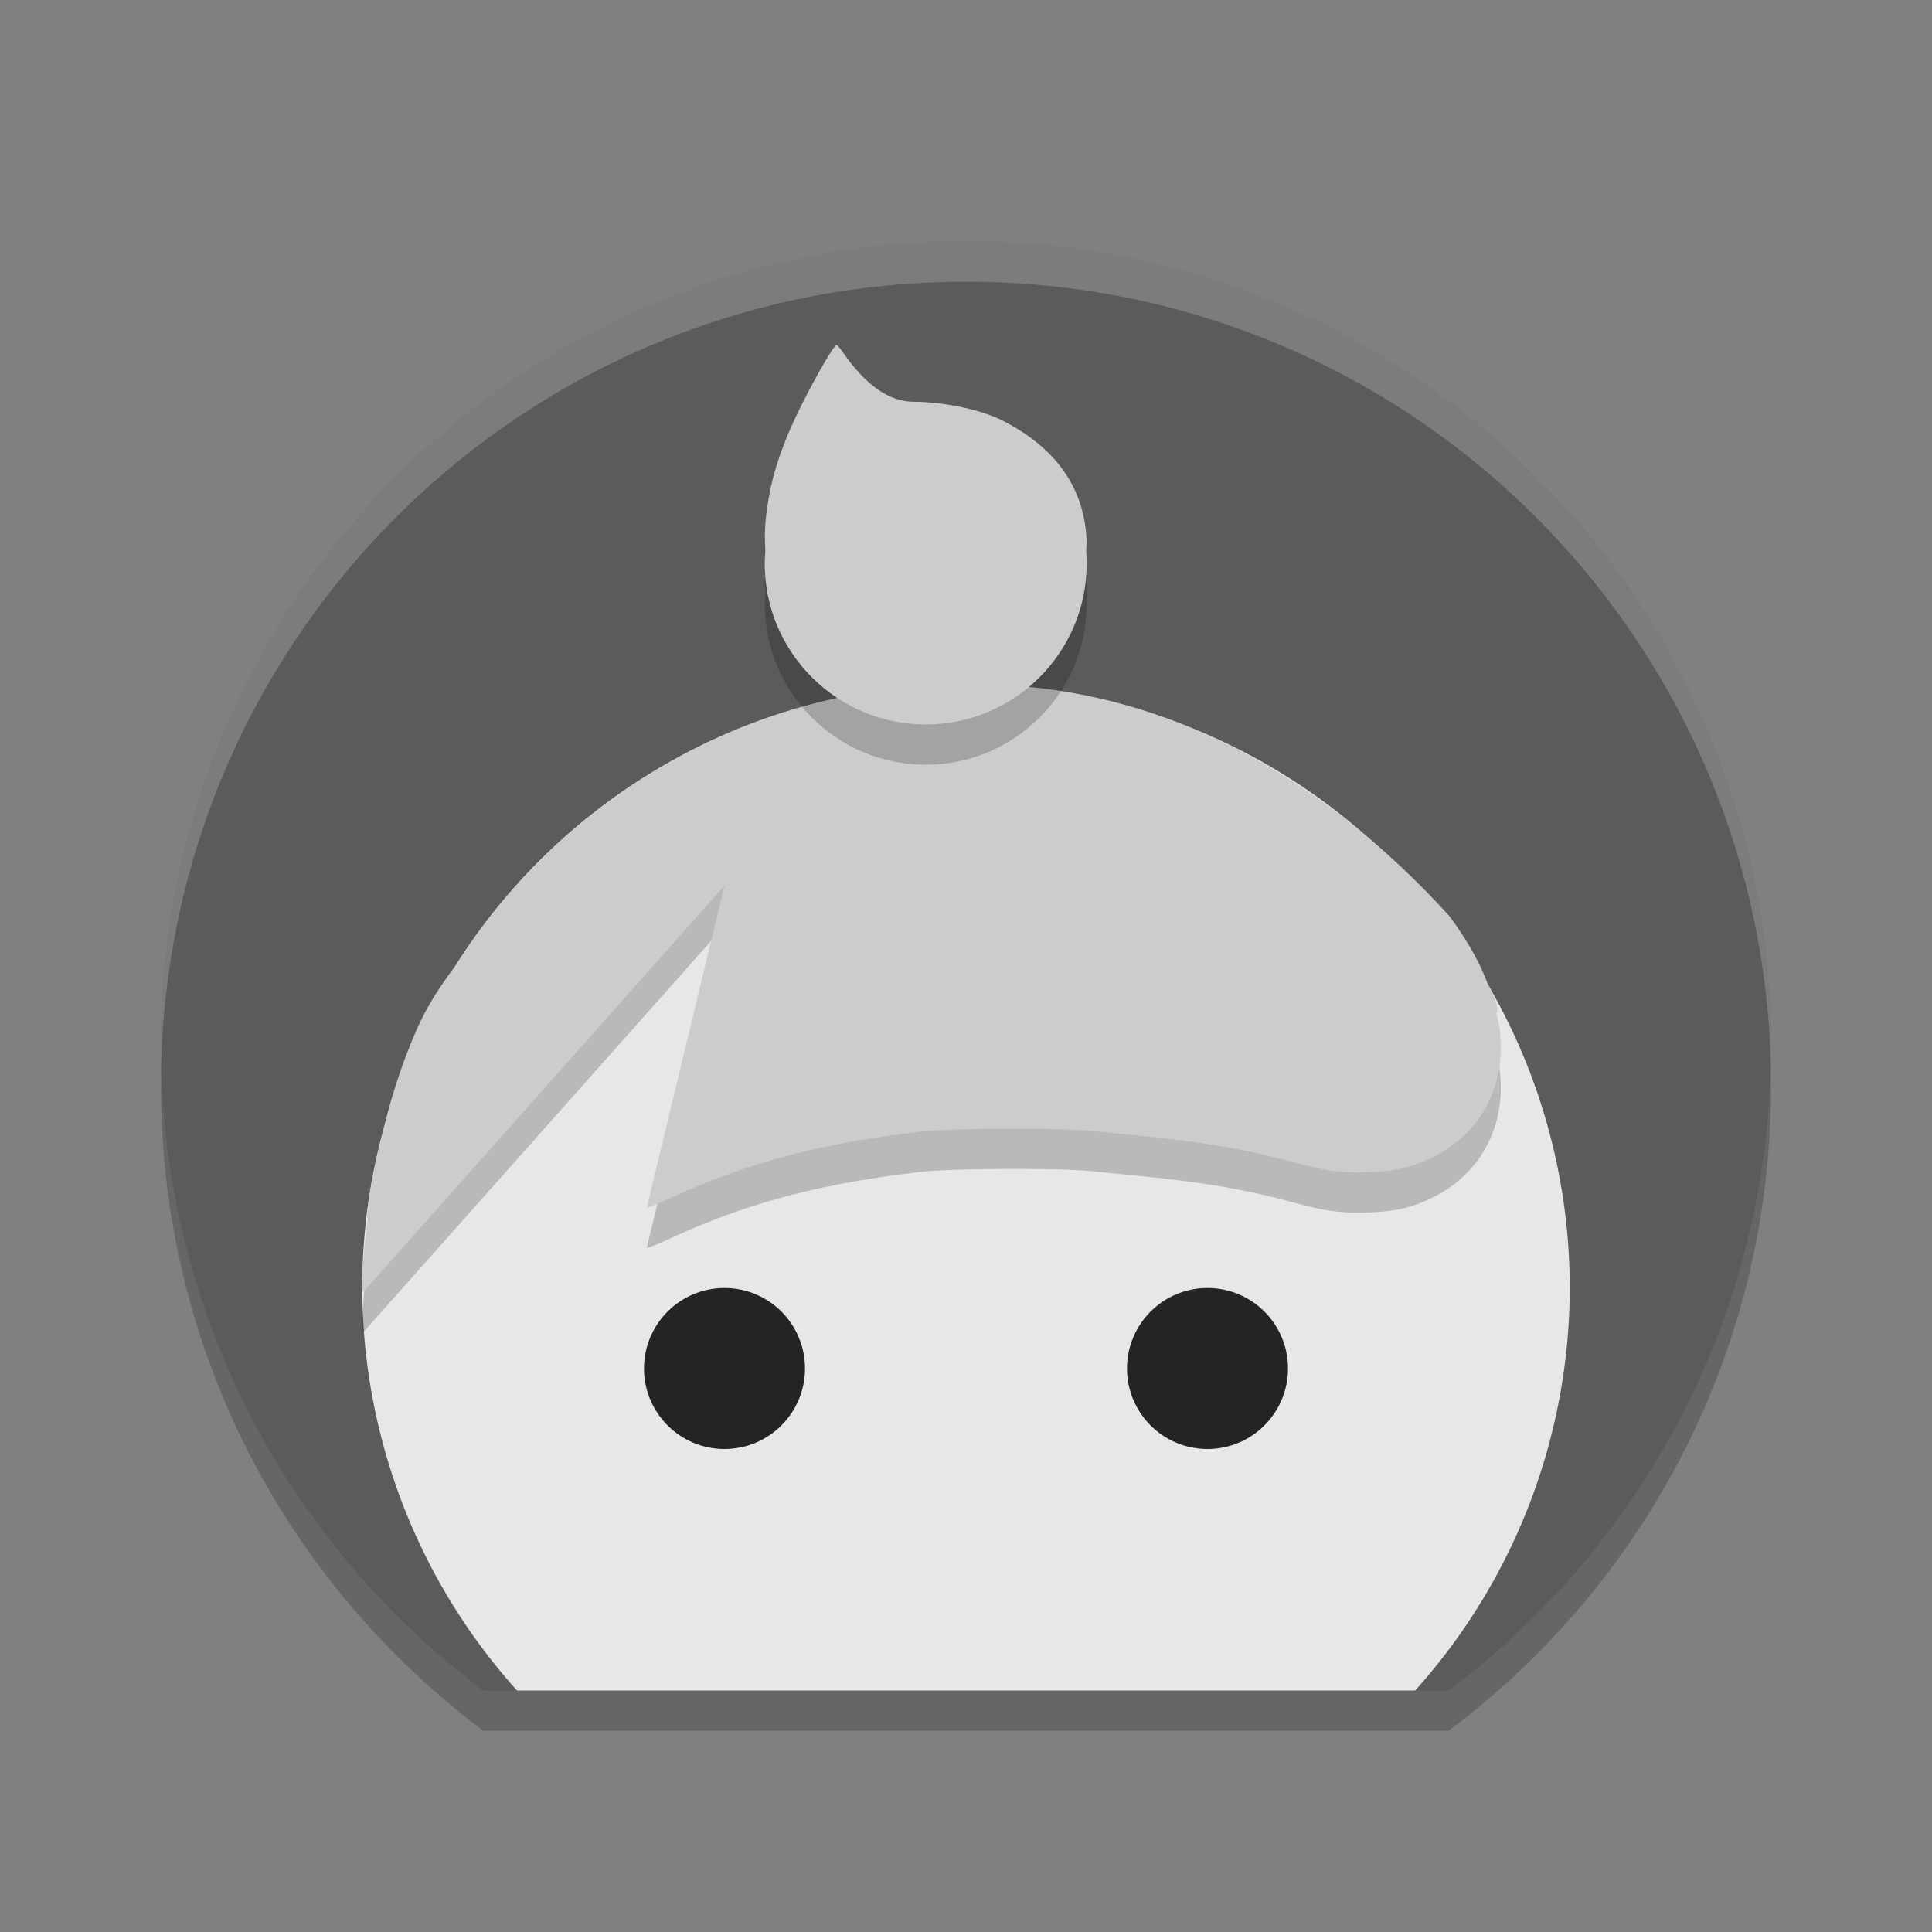 <svg xmlns="http://www.w3.org/2000/svg" width="48" height="48" version="1">
 <rect width="100%" height="100%" fill="#808080" stroke="none"/>
 <path style="opacity:.2;fill:#040404" d="m24 7c-11.08 0-20 8.92-20 20 0 6.567 3.148 12.358 8.008 16h23.984c4.86-3.642 8.008-9.433 8.008-16 0-11.08-8.92-20-20-20z"/>
 <path style="fill:#5b5b5b" d="m24 6c-11.08 0-20 8.92-20 20 0 6.567 3.148 12.358 8.008 16h23.984c4.86-3.642 8.008-9.433 8.008-16 0-11.08-8.92-20-20-20z"/>
 <path style="opacity:.2;fill:#ffffff" d="m24 6c-11.079 0-19.998 8.92-19.998 20 0 0.168-0.004 0.333 0 0.5 0.264-10.846 9.087-19.5 19.998-19.5s19.734 8.654 19.998 19.5c0.004-0.167 0-0.332 0-0.5 0-11.08-8.919-20-19.998-20z"/>
 <path style="fill:#e7e7e7" d="m24 17a15 15 0 0 0 -15 15 15 15 0 0 0 3.844 10h22.316a15 15 0 0 0 3.84 -10 15 15 0 0 0 -15 -15z"/>
 <path style="opacity:.2" d="m24 18c-5.332 0-10.01 2.785-12.67 6.977-0.388 0.507-0.73 1.037-0.979 1.604-0.39 0.891-0.681 1.813-0.9 2.809-0.146 0.591-0.27 1.19-0.344 1.807-0.007 0.055 0.01 0.066 0.037 0.059-0.028 0.237-0.064 0.462-0.086 0.711-0.07 0.797-0.077 1.123-0.023 1.123l8.965-10.088-1.932 8.002c0.013 0.013 0.296-0.103 0.629-0.256 2.046-0.942 3.89-1.361 6.145-1.63 0.778-0.093 3.475-0.104 4.285-0.02 1.642 0.172 3.141 0.264 4.984 0.771 0.817 0.225 1.218 0.278 1.887 0.254 0.67-0.024 1.064-0.114 1.559-0.352 1.234-0.593 1.881-1.812 1.701-3.203-0.017-0.131-0.052-0.256-0.078-0.383 0.053-0.131 0.002-0.352-0.207-0.717-0.205-0.546-0.508-1.093-0.965-1.711-3.092-3.398-7.13-5.822-12.008-5.756z"/>
 <path style="fill:#cccccc" d="m24 17c-5.332 0-10.01 2.785-12.67 6.977-0.388 0.507-0.73 1.037-0.979 1.604-0.39 0.891-0.681 1.813-0.9 2.809-0.146 0.591-0.27 1.19-0.344 1.807-0.007 0.055 0.01 0.066 0.037 0.059-0.028 0.237-0.064 0.462-0.086 0.711-0.07 0.797-0.077 1.123-0.023 1.123l8.965-10.088-1.932 8.002c0.013 0.013 0.296-0.103 0.629-0.256 2.046-0.942 3.89-1.361 6.145-1.63 0.778-0.093 3.475-0.104 4.285-0.02 1.642 0.172 3.141 0.264 4.984 0.771 0.817 0.225 1.218 0.278 1.887 0.254 0.67-0.024 1.064-0.114 1.559-0.352 1.234-0.593 1.881-1.812 1.701-3.203-0.017-0.131-0.052-0.256-0.078-0.383 0.053-0.131 0.002-0.352-0.207-0.717-0.205-0.546-0.508-1.093-0.965-1.711-3.092-3.398-7.13-5.822-12.008-5.756z"/>
 <circle style="fill:#242424" cx="18" cy="34" r="2"/>
 <circle style="fill:#242424" cx="30" cy="34" r="2"/>
 <path style="opacity:.2" d="m20.783 9.574c-0.062 0-0.463 0.686-0.846 1.443-0.56 1.109-0.826 1.962-0.918 2.947-0.023 0.243-0.019 0.482-0.004 0.717-0.009 0.106-0.015 0.212-0.016 0.318 0 2.209 1.791 4 4 4s4-1.791 4-4c-0-0.102-0.004-0.203-0.012-0.305 0.003-0.101 0.013-0.203 0.008-0.303-0.071-1.37-0.862-2.309-2.059-2.927-0.633-0.327-1.602-0.481-2.234-0.482-0.789-0.002-1.388-0.687-1.773-1.248-0.062-0.09-0.128-0.162-0.146-0.162z"/>
 <path style="fill:#cccccc" d="m20.783 8.574c-0.062 0-0.463 0.686-0.846 1.443-0.56 1.109-0.826 1.962-0.918 2.947-0.023 0.243-0.019 0.482-0.004 0.717-0.009 0.106-0.015 0.212-0.016 0.318 0 2.209 1.791 4 4 4s4-1.791 4-4c-0-0.102-0.004-0.203-0.012-0.305 0.003-0.101 0.013-0.203 0.008-0.303-0.071-1.37-0.862-2.309-2.059-2.927-0.633-0.327-1.602-0.481-2.234-0.482-0.789-0.002-1.388-0.687-1.773-1.248-0.062-0.09-0.128-0.162-0.146-0.162z"/>
</svg>
